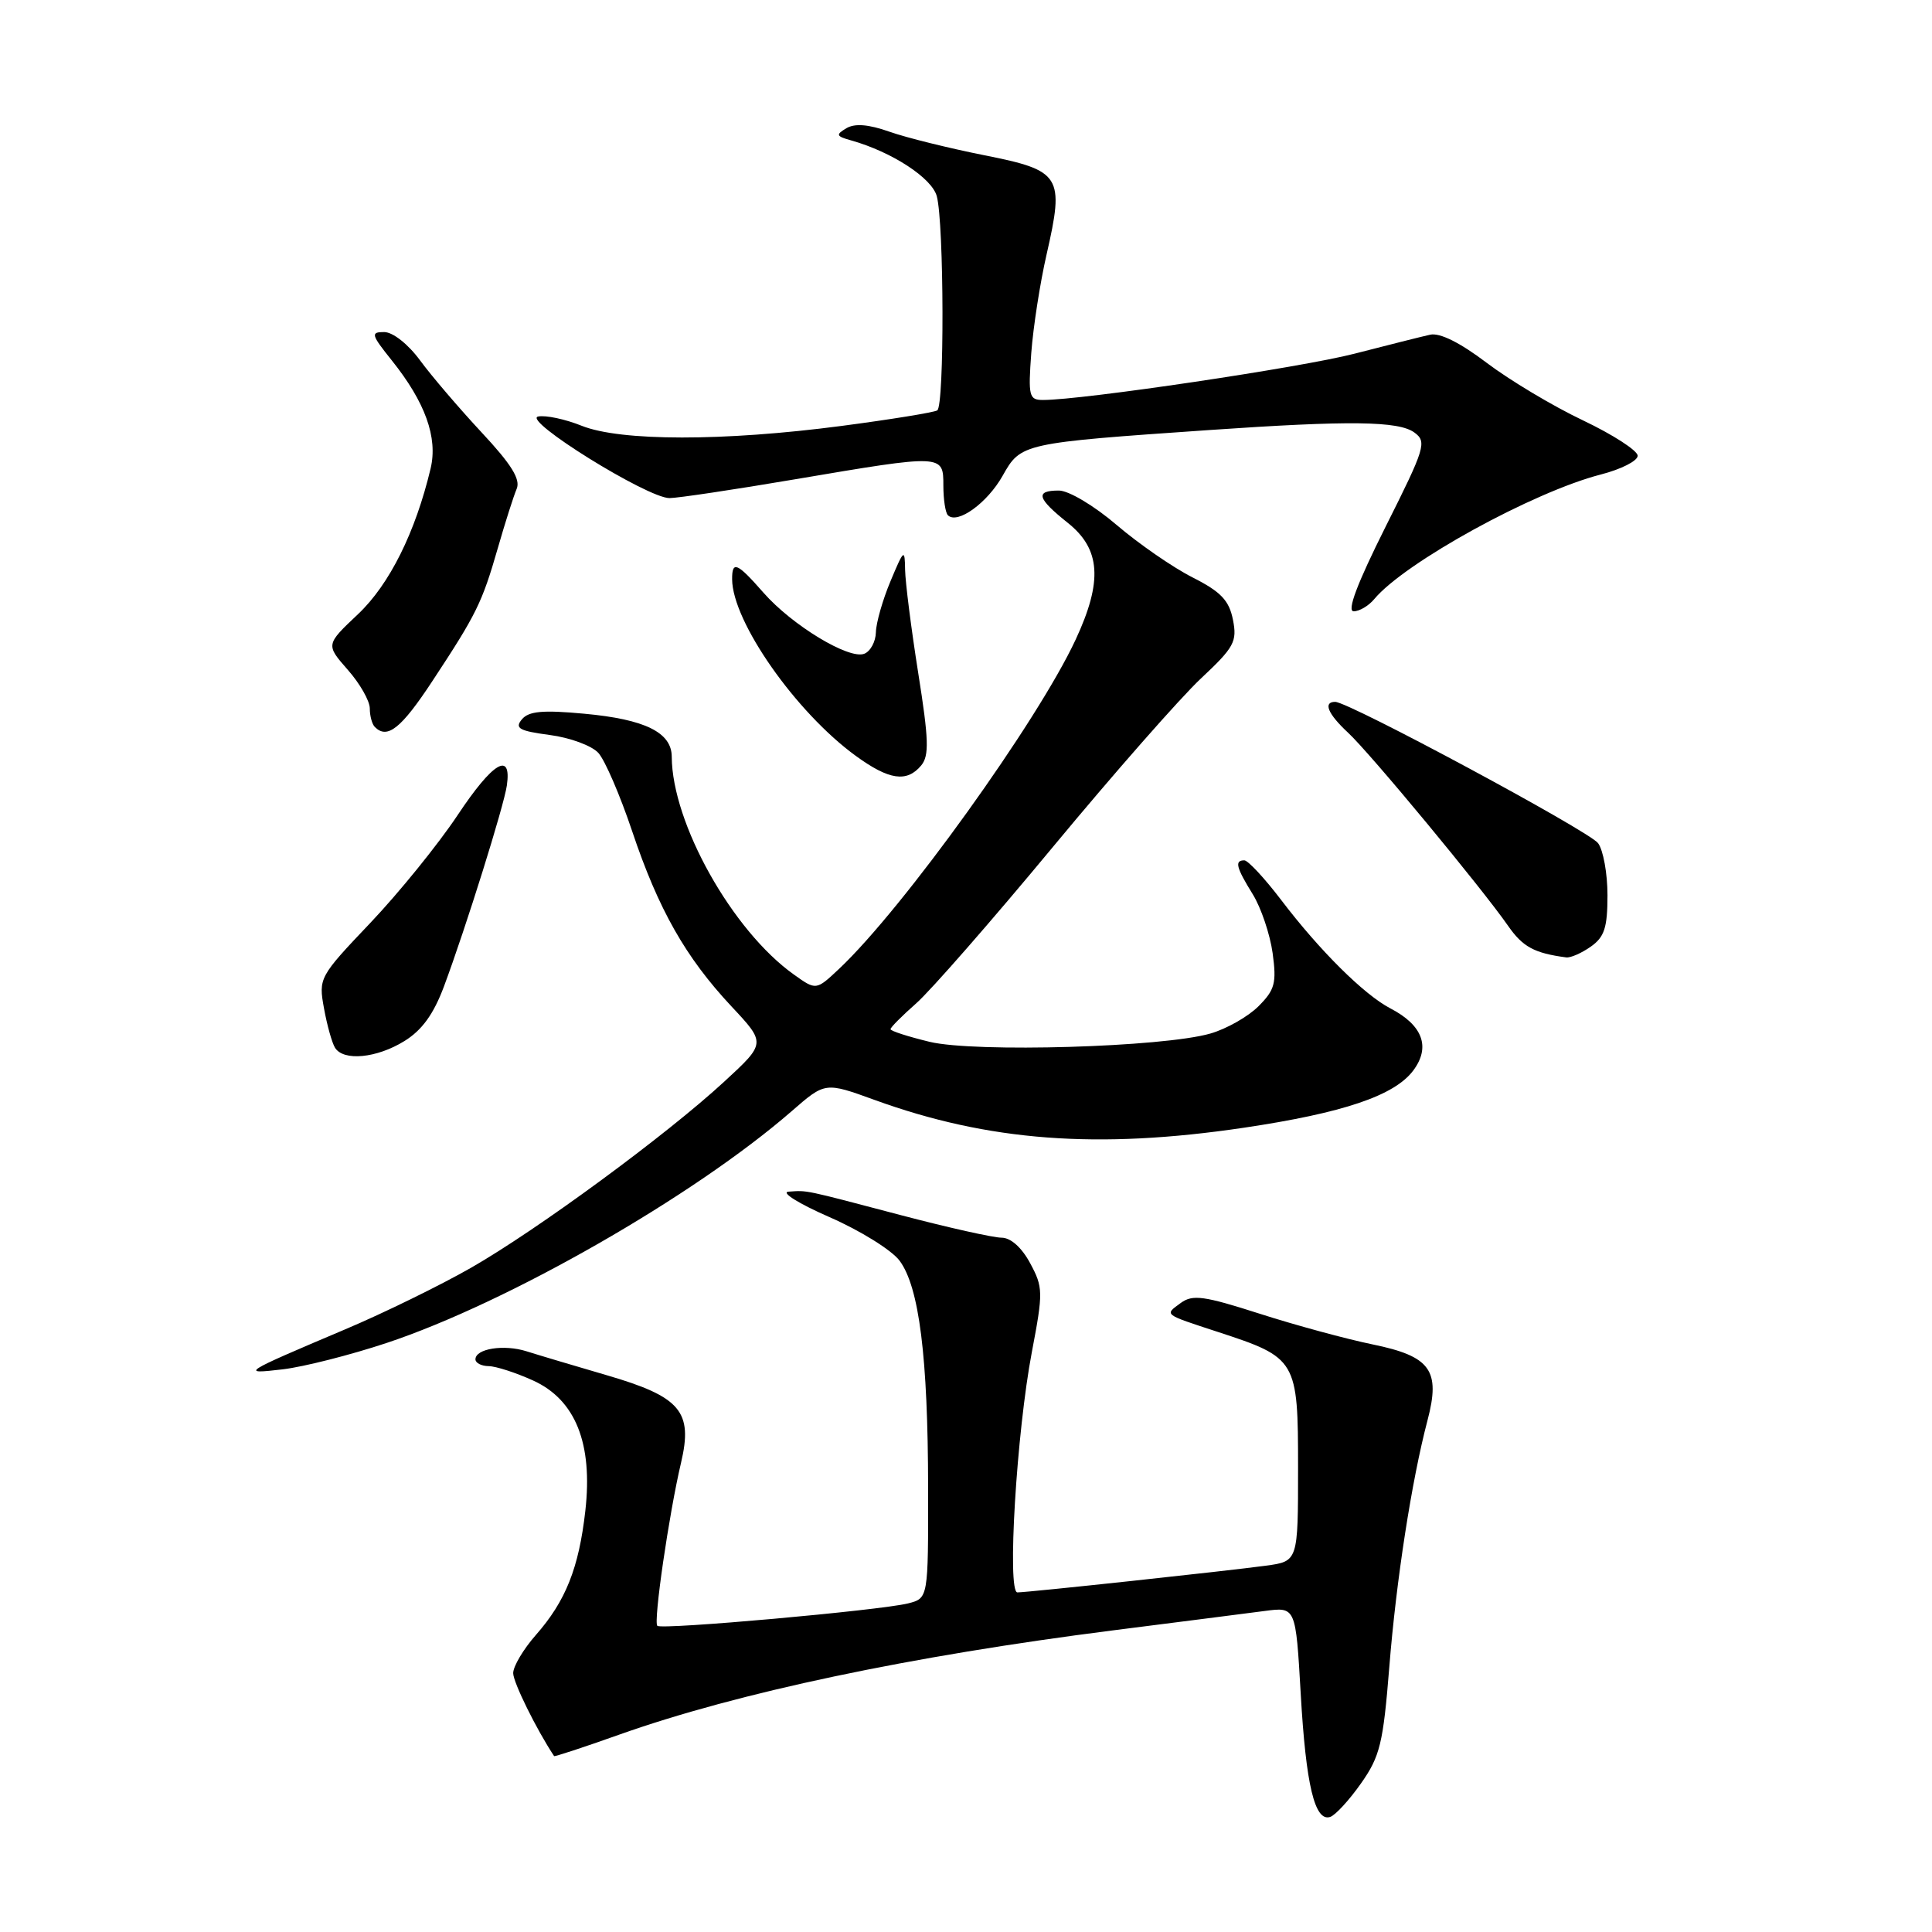 <?xml version="1.0" encoding="UTF-8" standalone="no"?>
<!DOCTYPE svg PUBLIC "-//W3C//DTD SVG 1.1//EN" "http://www.w3.org/Graphics/SVG/1.1/DTD/svg11.dtd" >
<svg xmlns="http://www.w3.org/2000/svg" xmlns:xlink="http://www.w3.org/1999/xlink" version="1.1" viewBox="0 0 256 256">
 <g >
 <path fill="currentColor"
d=" M 180.34 236.31 C 182.86 232.73 183.28 231.01 184.09 220.89 C 185.00 209.44 187.05 196.18 189.15 188.21 C 190.90 181.57 189.57 179.72 181.87 178.14 C 178.37 177.42 171.63 175.59 166.90 174.07 C 159.54 171.71 158.04 171.50 156.47 172.64 C 154.27 174.25 154.09 174.10 161.38 176.49 C 171.84 179.91 172.00 180.18 172.00 194.51 C 172.00 206.88 172.00 206.88 167.75 207.46 C 162.60 208.16 136.21 211.00 134.81 211.00 C 133.42 211.00 134.70 189.78 136.73 179.13 C 138.24 171.21 138.22 170.57 136.50 167.38 C 135.38 165.30 133.93 164.00 132.71 164.00 C 131.62 164.00 125.67 162.67 119.47 161.04 C 106.30 157.57 107.06 157.73 104.50 157.90 C 103.40 157.97 105.83 159.49 109.90 161.27 C 113.98 163.05 118.16 165.65 119.20 167.05 C 121.80 170.55 122.96 179.79 122.98 197.14 C 123.00 211.78 123.00 211.78 120.32 212.46 C 116.58 213.39 87.65 215.98 87.10 215.43 C 86.56 214.90 88.65 200.56 90.24 193.83 C 91.84 187.02 90.20 185.08 80.35 182.21 C 76.03 180.95 71.27 179.53 69.76 179.05 C 66.78 178.11 63.00 178.70 63.00 180.12 C 63.00 180.60 63.79 181.01 64.75 181.02 C 65.71 181.03 68.36 181.89 70.63 182.92 C 76.25 185.47 78.57 191.25 77.56 200.19 C 76.70 207.77 74.96 212.15 71.00 216.65 C 69.35 218.53 68.00 220.80 68.00 221.70 C 68.00 222.92 71.09 229.18 73.42 232.69 C 73.49 232.79 77.36 231.52 82.02 229.86 C 97.75 224.27 120.60 219.45 147.50 216.03 C 156.30 214.91 165.34 213.76 167.60 213.46 C 171.69 212.92 171.69 212.92 172.35 224.40 C 173.04 236.53 174.21 241.43 176.26 240.75 C 176.94 240.53 178.78 238.53 180.34 236.31 Z  M 51.20 177.96 C 67.28 172.62 91.97 158.49 104.92 147.22 C 109.34 143.37 109.34 143.37 115.87 145.74 C 130.96 151.22 145.42 152.31 164.82 149.43 C 177.99 147.47 184.78 145.18 187.27 141.84 C 189.59 138.73 188.52 135.84 184.22 133.61 C 180.75 131.80 174.86 125.96 169.76 119.25 C 167.56 116.36 165.36 114.00 164.88 114.00 C 163.56 114.00 163.79 114.93 166.00 118.50 C 167.10 120.28 168.28 123.79 168.63 126.29 C 169.17 130.26 168.93 131.16 166.75 133.34 C 165.38 134.71 162.51 136.34 160.38 136.95 C 154.10 138.76 129.21 139.49 123.19 138.05 C 120.34 137.36 118.00 136.61 118.00 136.37 C 118.00 136.13 119.54 134.59 121.41 132.94 C 123.29 131.29 131.44 121.97 139.52 112.22 C 147.60 102.47 156.42 92.44 159.12 89.91 C 163.54 85.77 163.95 85.02 163.37 82.11 C 162.86 79.55 161.77 78.41 158.02 76.51 C 155.43 75.20 150.90 72.07 147.96 69.56 C 144.97 67.00 141.60 65.00 140.31 65.00 C 137.12 65.00 137.41 66.03 141.50 69.29 C 145.85 72.76 146.13 77.02 142.53 84.75 C 137.49 95.58 119.66 120.40 111.19 128.37 C 108.14 131.24 108.14 131.24 105.19 129.13 C 97.04 123.33 89.05 109.08 89.01 100.27 C 89.00 97.05 85.47 95.31 77.41 94.57 C 71.91 94.06 70.06 94.23 69.15 95.32 C 68.17 96.50 68.79 96.85 72.85 97.39 C 75.53 97.74 78.43 98.81 79.29 99.77 C 80.16 100.73 82.17 105.39 83.76 110.13 C 87.25 120.52 90.84 126.85 96.92 133.35 C 101.49 138.23 101.49 138.23 95.99 143.30 C 88.32 150.38 71.23 162.94 62.41 167.99 C 58.33 170.32 50.84 173.99 45.75 176.14 C 31.97 181.98 31.76 182.11 37.50 181.44 C 40.25 181.11 46.41 179.55 51.20 177.96 Z  M 53.58 137.95 C 55.92 136.51 57.46 134.37 58.83 130.70 C 61.74 122.89 66.76 106.83 67.16 104.09 C 67.82 99.48 65.30 100.99 60.65 107.99 C 58.07 111.87 52.86 118.30 49.07 122.29 C 42.29 129.42 42.20 129.60 42.93 133.60 C 43.33 135.83 43.99 138.18 44.39 138.83 C 45.51 140.64 49.91 140.22 53.58 137.95 Z  M 210.78 125.44 C 212.59 124.17 213.00 122.93 213.00 118.63 C 213.00 115.75 212.44 112.64 211.75 111.72 C 210.52 110.10 178.72 93.00 176.92 93.00 C 175.28 93.00 175.95 94.60 178.62 97.08 C 181.51 99.75 196.34 117.66 199.83 122.68 C 201.77 125.47 203.30 126.30 207.53 126.86 C 208.09 126.94 209.56 126.30 210.78 125.44 Z  M 122.06 101.43 C 123.14 100.13 123.07 97.99 121.67 89.18 C 120.74 83.31 119.96 77.15 119.93 75.50 C 119.89 72.67 119.78 72.75 118.00 77.00 C 116.96 79.47 116.09 82.53 116.06 83.78 C 116.03 85.04 115.33 86.32 114.51 86.63 C 112.48 87.41 104.95 82.85 101.17 78.54 C 97.66 74.54 97.00 74.26 97.01 76.75 C 97.04 82.37 105.45 94.38 113.40 100.16 C 117.81 103.37 120.16 103.71 122.06 101.43 Z  M 57.29 90.25 C 63.14 81.37 63.87 79.89 65.96 72.64 C 66.93 69.26 68.06 65.72 68.46 64.78 C 69.00 63.51 67.76 61.52 63.80 57.28 C 60.84 54.10 57.17 49.81 55.66 47.75 C 54.07 45.59 52.05 44.00 50.90 44.00 C 49.09 44.00 49.18 44.34 51.91 47.75 C 56.35 53.30 58.03 57.97 57.06 62.07 C 55.05 70.52 51.61 77.44 47.45 81.37 C 43.16 85.42 43.16 85.42 46.08 88.75 C 47.69 90.57 49.00 92.88 49.00 93.87 C 49.00 94.86 49.30 95.97 49.67 96.33 C 51.32 97.99 53.16 96.53 57.29 90.25 Z  M 182.09 79.39 C 186.11 74.55 203.17 65.17 212.13 62.87 C 214.81 62.18 217.00 61.07 217.00 60.39 C 217.00 59.71 213.74 57.60 209.75 55.70 C 205.76 53.81 200.03 50.37 197.00 48.08 C 193.47 45.40 190.78 44.06 189.50 44.35 C 188.40 44.59 183.90 45.73 179.50 46.86 C 172.39 48.70 143.44 53.00 138.20 53.00 C 136.35 53.00 136.23 52.50 136.65 46.75 C 136.91 43.31 137.82 37.46 138.67 33.75 C 141.06 23.30 140.62 22.60 130.47 20.58 C 125.76 19.64 120.08 18.24 117.85 17.45 C 115.08 16.47 113.27 16.33 112.15 16.99 C 110.71 17.85 110.79 18.05 112.80 18.61 C 118.18 20.13 123.48 23.58 124.13 26.00 C 125.10 29.61 125.15 53.79 124.19 54.38 C 123.75 54.65 118.03 55.58 111.49 56.44 C 95.87 58.49 82.23 58.48 77.08 56.42 C 74.90 55.54 72.30 54.99 71.31 55.19 C 69.09 55.62 85.79 66.00 88.71 66.00 C 89.77 66.00 97.28 64.88 105.40 63.50 C 125.01 60.18 125.00 60.18 125.00 64.33 C 125.00 66.17 125.27 67.94 125.60 68.27 C 126.85 69.52 130.83 66.65 132.86 63.03 C 135.28 58.73 135.42 58.70 160.27 56.98 C 178.82 55.70 185.32 55.78 187.41 57.31 C 189.09 58.54 188.85 59.33 183.59 69.81 C 179.83 77.32 178.44 81.00 179.37 81.00 C 180.13 81.00 181.35 80.28 182.09 79.39 Z "/>
</g>
</svg>